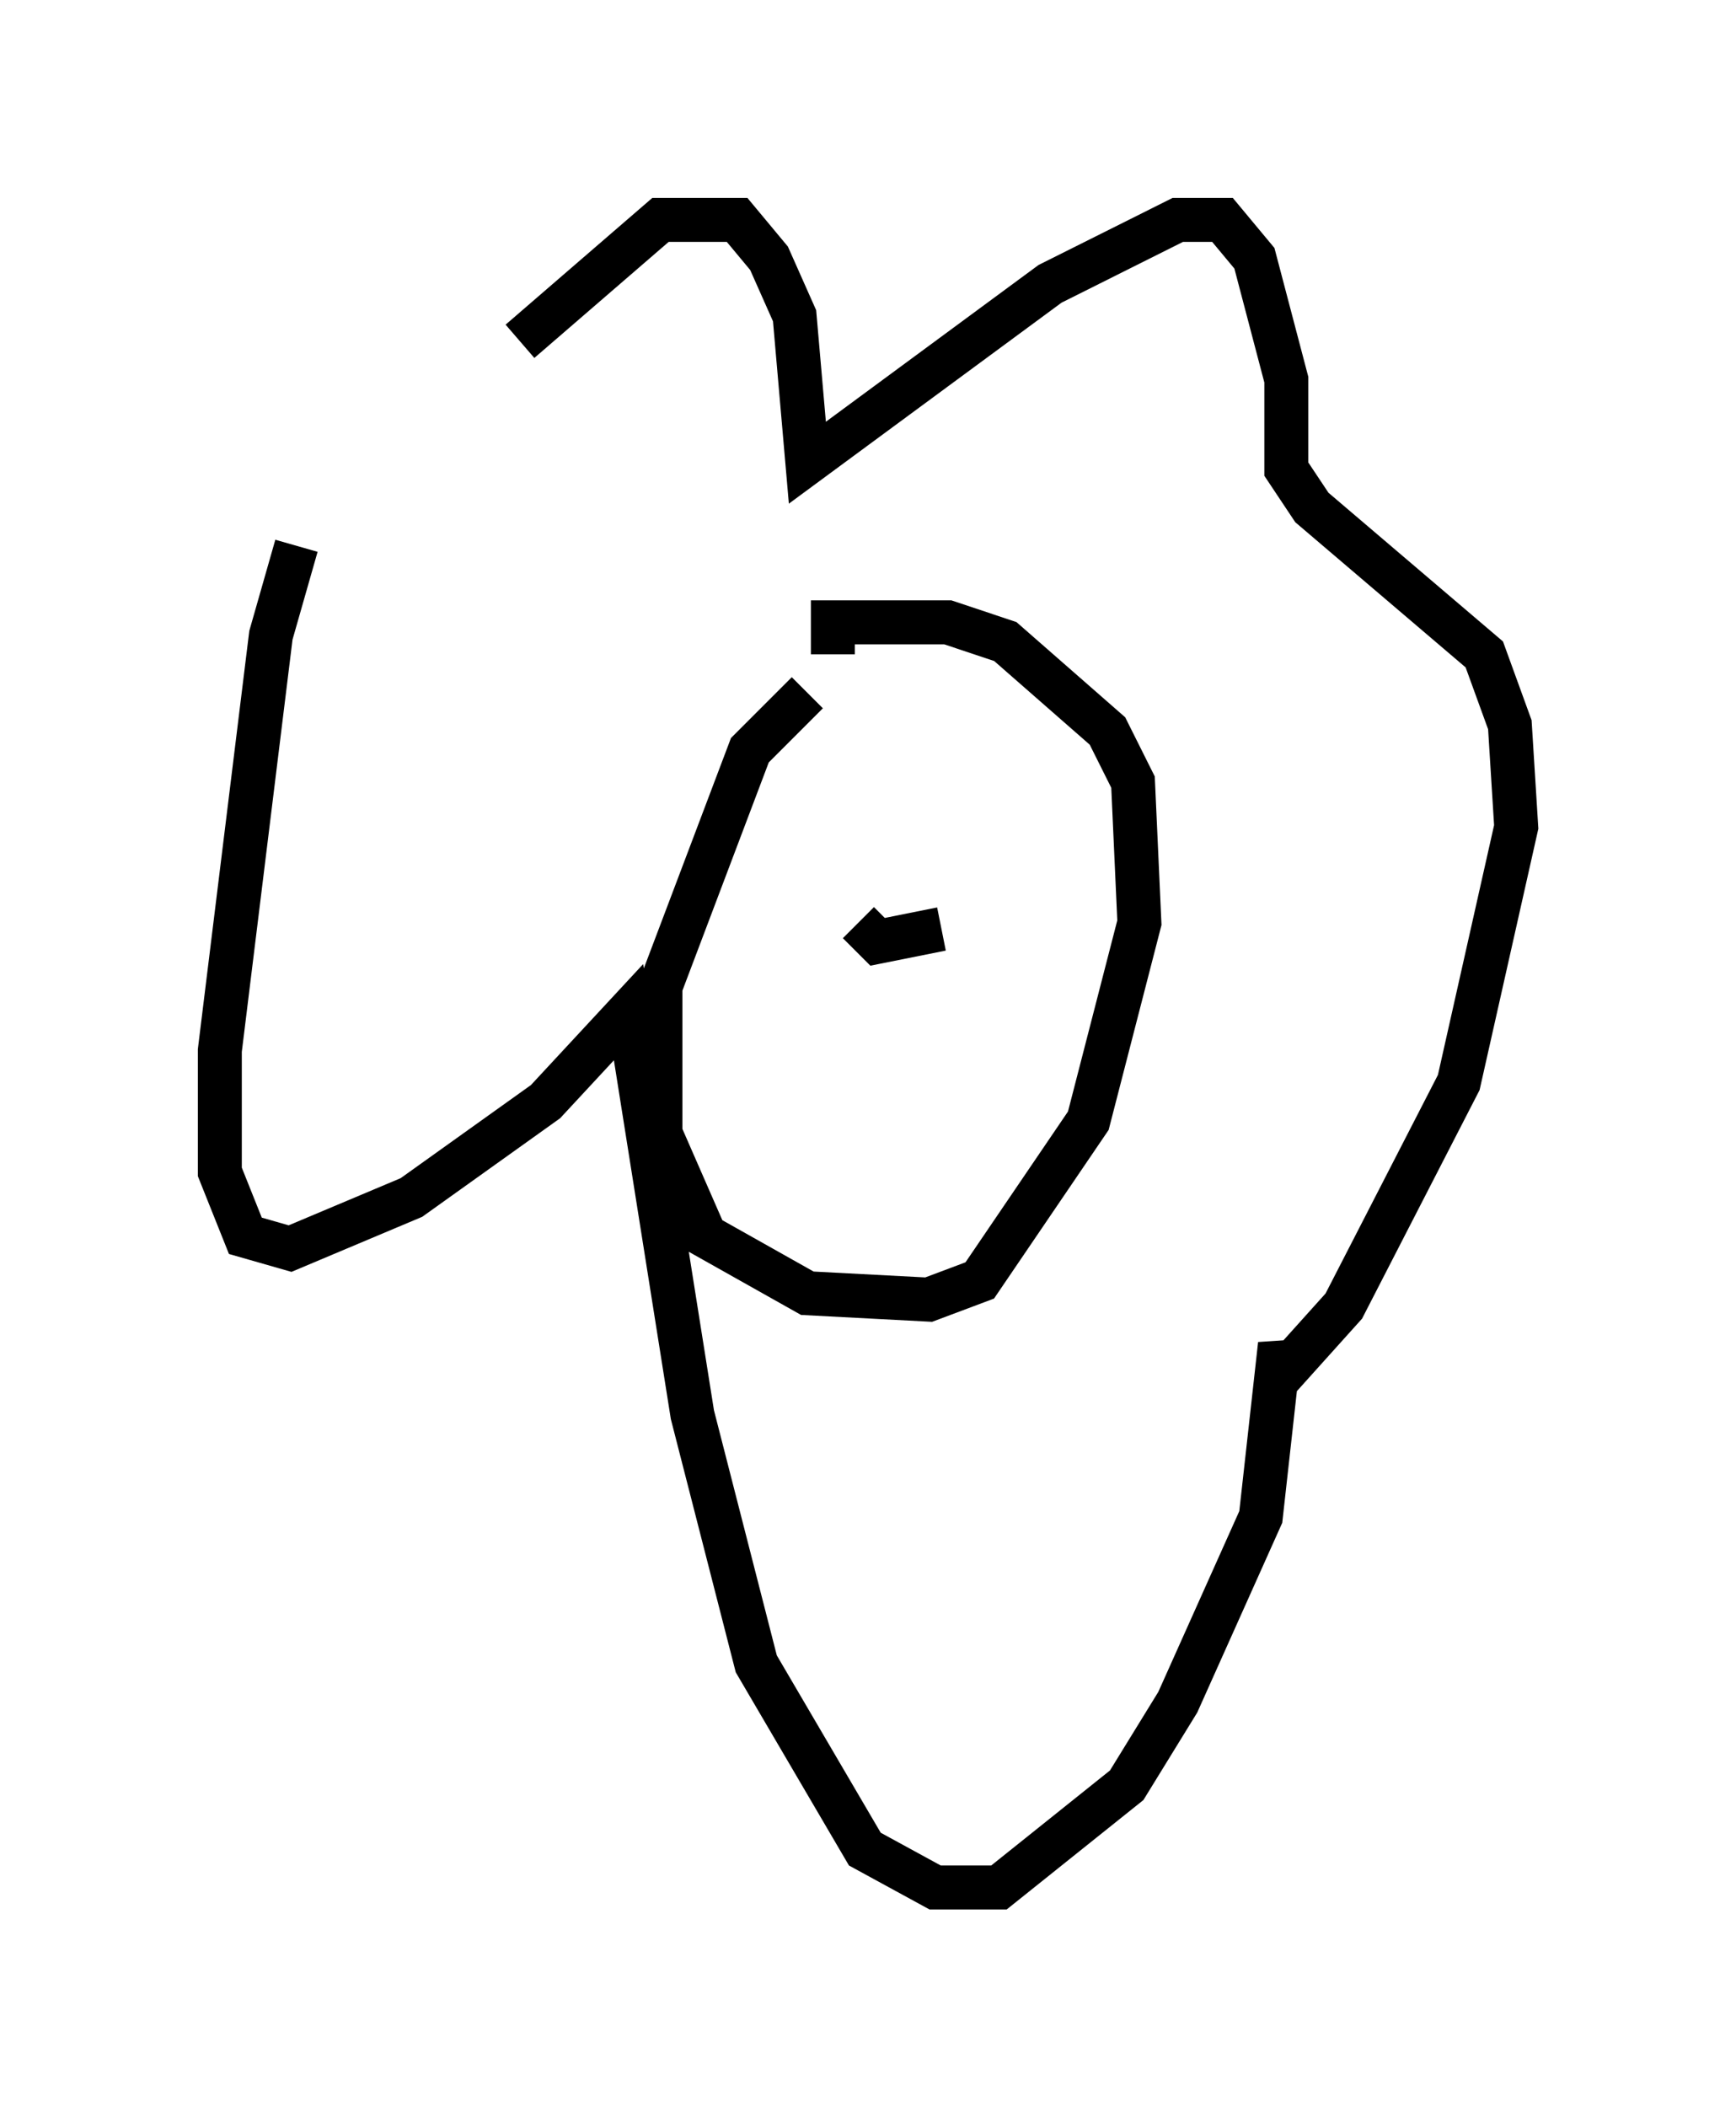 <?xml version="1.0" encoding="utf-8" ?>
<svg baseProfile="full" height="47.911" version="1.1" width="39.486" xmlns="http://www.w3.org/2000/svg" xmlns:ev="http://www.w3.org/2001/xml-events" xmlns:xlink="http://www.w3.org/1999/xlink"><defs /><rect fill="white" height="47.911" width="39.486" x="0" y="0" /><path d="M9.067, 12.989 m2.76, -5.229 l3.196, -2.76 1.743, 0.0 l0.726, 0.872 0.581, 1.307 l0.291, 3.341 5.52, -4.067 l2.905, -1.453 1.017, 0.0 l0.726, 0.872 0.726, 2.76 l0.0, 2.034 0.581, 0.872 l3.922, 3.341 0.581, 1.598 l0.145, 2.324 -1.307, 5.81 l-2.615, 5.084 -1.307, 1.453 l-0.145, -0.581 -0.436, 3.922 l-1.888, 4.212 -1.162, 1.888 l-2.905, 2.324 -1.453, 0.0 l-1.598, -0.872 -2.469, -4.212 l-1.453, -5.665 -1.453, -9.151 l-1.888, 2.034 -3.05, 2.179 l-2.76, 1.162 -1.017, -0.291 l-0.581, -1.453 0.0, -2.76 l1.162, -9.441 0.581, -2.034 m11.62, 3.341 l-1.307, 1.307 -2.034, 5.374 l0.0, 3.341 1.017, 2.324 l2.324, 1.307 2.76, 0.145 l1.162, -0.436 2.469, -3.631 l1.162, -4.503 -0.145, -3.196 l-0.581, -1.162 -2.324, -2.034 l-1.307, -0.436 -2.615, 0.0 l0.0, 0.726 m0.436, 3.631 l0.0, 0.0 m3.922, 1.598 l0.0, 0.0 m-1.888, 1.017 l-1.453, 0.291 -0.436, -0.436 " fill="none" stroke="black" stroke-width="1" /></svg>